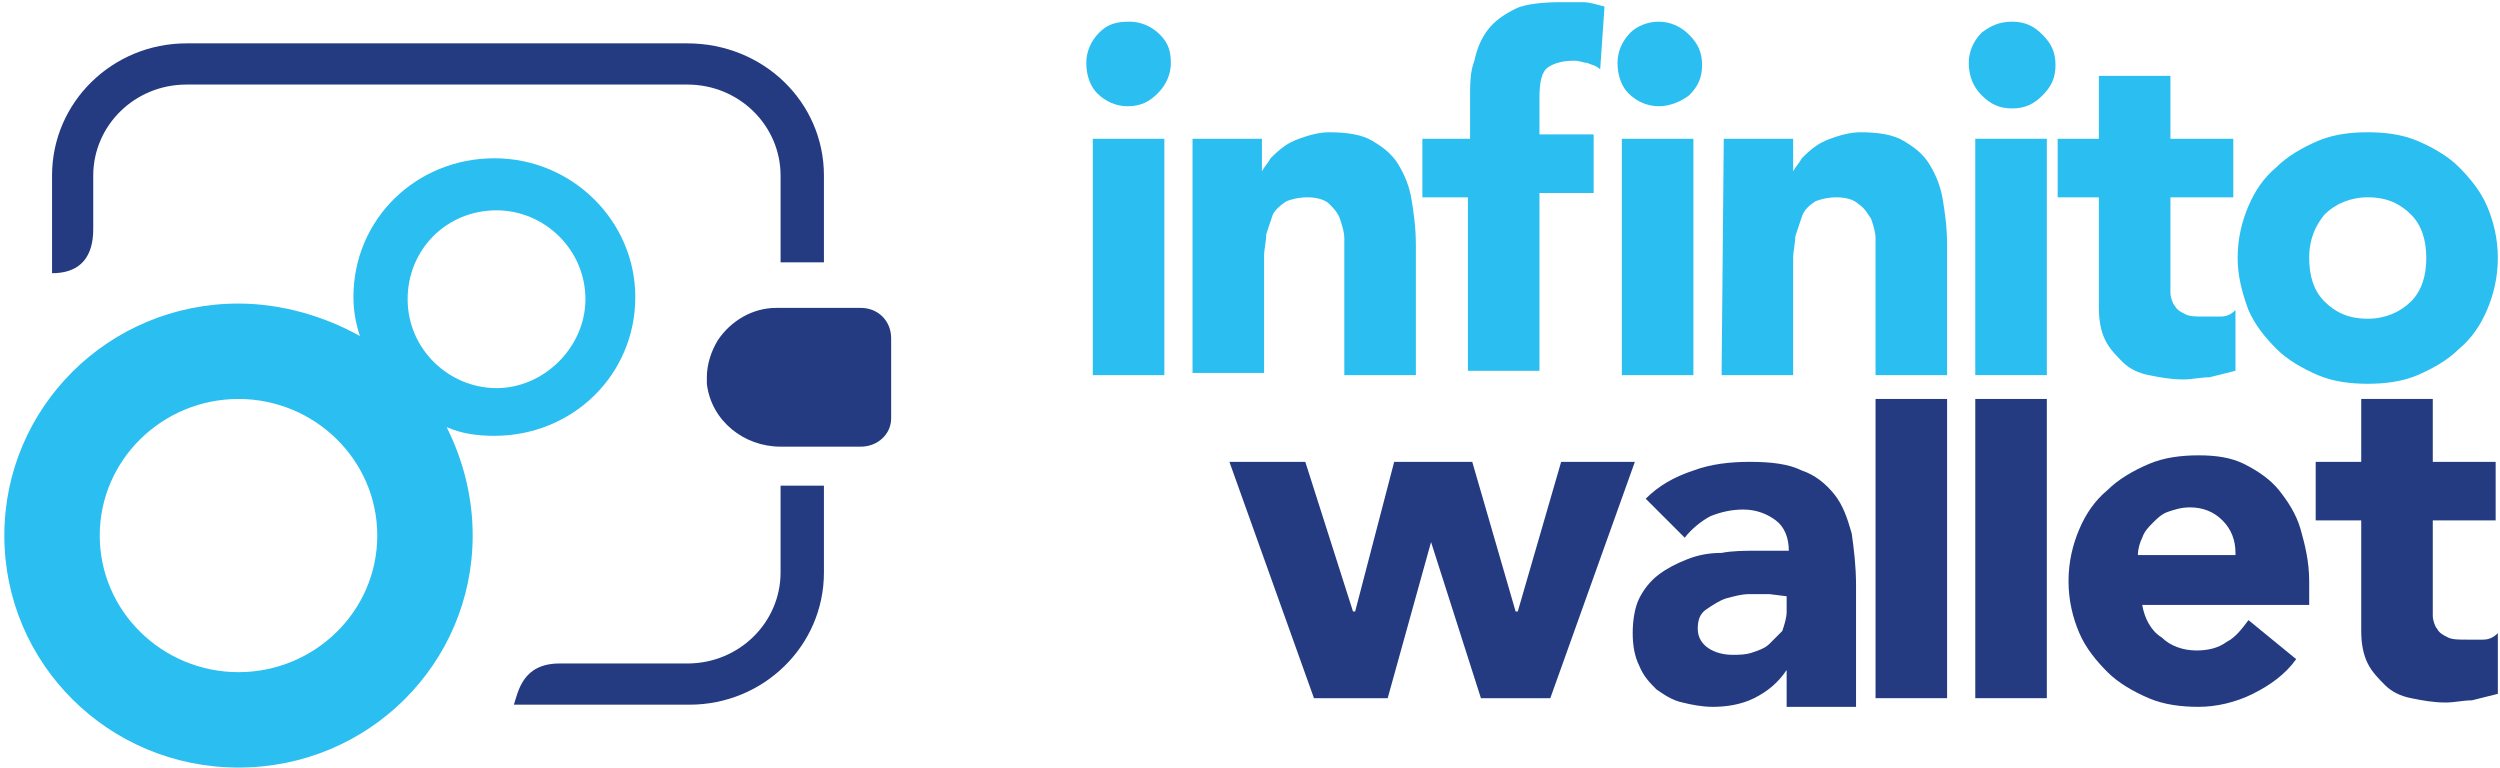 <?xml version="1.0" encoding="utf-8"?>
<!-- Generator: Adobe Illustrator 20.1.0, SVG Export Plug-In . SVG Version: 6.00 Build 0)  -->
<svg version="1.1" id="Layer_1" xmlns="http://www.w3.org/2000/svg" xmlns:xlink="http://www.w3.org/1999/xlink" x="0px" y="0px"
	 viewBox="0 0 115.3 35.4" style="enable-background:new 0 0 115.3 35.4;" xml:space="preserve">
<style type="text/css">
	.st0{fill:#5C5682;}
	.st1{fill:#2BBEF0;}
	.st2{fill:#253B81;}
</style>
<g>
	<g>
		<path class="st0" d="M35.8,16.3c-0.7,0-1.2,0.5-1.2,1.2s0.5,1.2,1.2,1.2s1.2-0.5,1.2-1.2C37,16.8,36.5,16.3,35.8,16.3z"/>
		<path class="st1" d="M21.8,24.7c0,5.9-4.8,10.7-10.8,10.7S0.2,30.6,0.2,24.7S5,14,11,14c2,0,4,0.6,5.6,1.5
			c-0.2-0.6-0.3-1.2-0.3-1.8c0-3.6,2.9-6.4,6.5-6.4c3.6,0,6.5,2.9,6.5,6.4c0,3.6-2.9,6.4-6.5,6.4c-0.8,0-1.5-0.1-2.2-0.4
			C21.4,21.3,21.8,23,21.8,24.7z M27,13.8c0-2.3-1.9-4.1-4.1-4.1c-2.3,0-4.1,1.8-4.1,4.1c0,2.3,1.9,4.1,4.1,4.1
			C25.1,17.9,27,16,27,13.8z M11,18.4c-3.5,0-6.4,2.8-6.4,6.3c0,3.5,2.9,6.3,6.4,6.3c3.5,0,6.4-2.8,6.4-6.3
			C17.4,21.2,14.5,18.4,11,18.4z"/>
	</g>
	<g id="Group_5_" transform="translate(79, 0)">
		<polygon id="Shape_29_" class="st2" points="-22.3,21.3 -18.8,21.3 -16.6,28.2 -16.5,28.2 -14.7,21.3 -11.1,21.3 -9.1,28.2 
			-9,28.2 -7,21.3 -3.6,21.3 -7.5,32.2 -10.7,32.2 -13,25 -13,25 -15,32.2 -18.4,32.2 		"/>
		<path id="Shape_28_" class="st2" d="M3.4,30.9L3.4,30.9c-0.4,0.6-0.9,1-1.5,1.3c-0.6,0.3-1.3,0.4-1.9,0.4c-0.5,0-1-0.1-1.4-0.2
			c-0.5-0.1-0.9-0.4-1.2-0.6c-0.3-0.3-0.6-0.6-0.8-1.1c-0.2-0.4-0.3-0.9-0.3-1.5c0-0.6,0.1-1.2,0.3-1.6c0.2-0.4,0.5-0.8,0.9-1.1
			c0.4-0.3,0.8-0.5,1.3-0.7c0.5-0.2,1-0.3,1.6-0.3c0.5-0.1,1.1-0.1,1.6-0.1c0.5,0,1,0,1.5,0c0-0.6-0.2-1.1-0.6-1.4s-0.9-0.5-1.5-0.5
			c-0.5,0-1,0.1-1.5,0.3c-0.4,0.2-0.9,0.6-1.2,1l-1.8-1.8c0.6-0.6,1.3-1,2.2-1.3c0.8-0.3,1.7-0.4,2.6-0.4c1,0,1.8,0.1,2.4,0.4
			c0.6,0.2,1.1,0.6,1.5,1.1c0.4,0.5,0.6,1.1,0.8,1.8c0.1,0.7,0.2,1.5,0.2,2.4v5.6H3.4L3.4,30.9L3.4,30.9z M2.6,27.4
			c-0.3,0-0.6,0-0.9,0c-0.4,0-0.7,0.1-1.1,0.2c-0.3,0.1-0.6,0.3-0.9,0.5s-0.4,0.5-0.4,0.9c0,0.4,0.2,0.7,0.5,0.9
			c0.3,0.2,0.7,0.3,1.1,0.3c0.3,0,0.6,0,0.9-0.1c0.3-0.1,0.6-0.2,0.8-0.4c0.2-0.2,0.4-0.4,0.6-0.6c0.1-0.3,0.2-0.6,0.2-0.9v-0.7
			L2.6,27.4L2.6,27.4z"/>
		<polygon id="Shape_27_" class="st2" points="7.5,18.4 10.8,18.4 10.8,32.2 7.5,32.2 		"/>
		<polygon id="Shape_26_" class="st2" points="12.1,18.4 15.4,18.4 15.4,32.2 12.1,32.2 		"/>
		<path id="Shape_25_" class="st2" d="M26.9,30.4c-0.5,0.7-1.2,1.2-2,1.6c-0.8,0.4-1.7,0.6-2.5,0.6c-0.8,0-1.6-0.1-2.3-0.4
			c-0.7-0.3-1.4-0.7-1.9-1.2c-0.5-0.5-1-1.1-1.3-1.8c-0.3-0.7-0.5-1.5-0.5-2.4c0-0.9,0.2-1.7,0.5-2.4c0.3-0.7,0.7-1.3,1.3-1.8
			c0.5-0.5,1.2-0.9,1.9-1.2c0.7-0.3,1.5-0.4,2.3-0.4c0.8,0,1.5,0.1,2.1,0.4c0.6,0.3,1.2,0.7,1.6,1.2c0.4,0.5,0.8,1.1,1,1.8
			c0.2,0.7,0.4,1.5,0.4,2.4v1.1h-7.7c0.1,0.6,0.4,1.2,0.9,1.5c0.4,0.4,1,0.6,1.6,0.6c0.5,0,1-0.1,1.4-0.4c0.4-0.2,0.7-0.6,1-1
			L26.9,30.4z M24.1,25.5c0-0.6-0.2-1.1-0.6-1.5c-0.4-0.4-0.9-0.6-1.5-0.6c-0.4,0-0.7,0.1-1,0.2c-0.3,0.1-0.5,0.3-0.7,0.5
			c-0.2,0.2-0.4,0.4-0.5,0.7c-0.1,0.2-0.2,0.5-0.2,0.8H24.1z"/>
		<path id="Shape_24_" class="st2" d="M36.1,24h-2.9v3.6c0,0.3,0,0.6,0,0.8c0,0.2,0.1,0.5,0.2,0.6c0.1,0.2,0.3,0.3,0.5,0.4
			c0.2,0.1,0.5,0.1,0.9,0.1c0.2,0,0.4,0,0.7,0c0.3,0,0.5-0.1,0.7-0.3v2.8c-0.4,0.1-0.8,0.2-1.2,0.3c-0.4,0-0.8,0.1-1.2,0.1
			c-0.6,0-1.1-0.1-1.6-0.2c-0.5-0.1-0.9-0.3-1.2-0.6c-0.3-0.3-0.6-0.6-0.8-1c-0.2-0.4-0.3-0.9-0.3-1.5V24h-2.1v-2.7h2.1v-2.9h3.3
			v2.9h2.9L36.1,24L36.1,24z"/>
		<path id="Shape_23_" class="st1" d="M24,9.1h-2.9v3.6c0,0.3,0,0.6,0,0.8c0,0.2,0.1,0.5,0.2,0.6c0.1,0.2,0.3,0.3,0.5,0.4
			c0.2,0.1,0.5,0.1,0.9,0.1c0.2,0,0.4,0,0.7,0c0.3,0,0.5-0.1,0.7-0.3v2.8c-0.4,0.1-0.8,0.2-1.2,0.3c-0.4,0-0.8,0.1-1.2,0.1
			c-0.6,0-1.1-0.1-1.6-0.2c-0.5-0.1-0.9-0.3-1.2-0.6c-0.3-0.3-0.6-0.6-0.8-1c-0.2-0.4-0.3-0.9-0.3-1.5V9.1h-1.9V6.4h1.9V3.5h3.3v2.9
			H24L24,9.1L24,9.1z"/>
		<path id="Shape_22_" class="st1" d="M-28.9,2.9c0-0.5,0.2-1,0.6-1.4S-27.5,1-26.9,1c0.5,0,1,0.2,1.4,0.6S-25,2.4-25,2.9
			s-0.2,1-0.6,1.4c-0.4,0.4-0.8,0.6-1.4,0.6c-0.5,0-1-0.2-1.4-0.6C-28.7,4-28.9,3.5-28.9,2.9z M-28.6,6.4h3.3v10.9h-3.3V6.4z"/>
		<path id="Shape_21_" class="st1" d="M-24,6.4h3.2v1.5h0c0.1-0.2,0.3-0.4,0.4-0.6c0.2-0.2,0.4-0.4,0.7-0.6c0.3-0.2,0.6-0.3,0.9-0.4
			c0.3-0.1,0.7-0.2,1.1-0.2c0.8,0,1.5,0.1,2,0.4s0.9,0.6,1.2,1.1c0.3,0.5,0.5,1,0.6,1.6c0.1,0.6,0.2,1.3,0.2,2.1v6H-17V12
			c0-0.3,0-0.6,0-1c0-0.3-0.1-0.6-0.2-0.9c-0.1-0.3-0.3-0.5-0.5-0.7c-0.2-0.2-0.6-0.3-1-0.3c-0.4,0-0.8,0.1-1,0.2
			c-0.3,0.2-0.5,0.4-0.6,0.6c-0.1,0.3-0.2,0.6-0.3,0.9c0,0.3-0.1,0.7-0.1,1v5.4H-24L-24,6.4L-24,6.4z"/>
		<path id="Shape_20_" class="st1" d="M-11.2,9.1h-2.2V6.4h2.2V4.5c0-0.6,0-1.2,0.2-1.7c0.1-0.5,0.3-1,0.6-1.4
			c0.3-0.4,0.7-0.7,1.3-1C-8.7,0.2-7.9,0.1-7,0.1c0.3,0,0.7,0,1,0c0.3,0,0.6,0.1,1,0.2l-0.2,2.9C-5.4,3-5.6,3-5.8,2.9
			c-0.2,0-0.3-0.1-0.6-0.1c-0.5,0-0.9,0.1-1.2,0.3c-0.3,0.2-0.4,0.7-0.4,1.4v1.7h2.5v2.7h-2.5v8.2h-3.3V9.1z M-4.4,2.9
			c0-0.5,0.2-1,0.6-1.4C-3.5,1.2-3,1-2.5,1c0.5,0,1,0.2,1.4,0.6c0.4,0.4,0.6,0.8,0.6,1.4s-0.2,1-0.6,1.4C-1.5,4.7-2,4.9-2.5,4.9
			c-0.5,0-1-0.2-1.4-0.6C-4.2,4-4.4,3.5-4.4,2.9z M-4.2,6.4h3.3v10.9h-3.3V6.4z"/>
		<path id="Shape_19_" class="st1" d="M0.5,6.4h3.2v1.5h0c0.1-0.2,0.3-0.4,0.4-0.6c0.2-0.2,0.4-0.4,0.7-0.6c0.3-0.2,0.6-0.3,0.9-0.4
			c0.3-0.1,0.7-0.2,1.1-0.2c0.8,0,1.5,0.1,2,0.4c0.5,0.3,0.9,0.6,1.2,1.1c0.3,0.5,0.5,1,0.6,1.6c0.1,0.6,0.2,1.3,0.2,2.1v6H7.5V12
			c0-0.3,0-0.6,0-1c0-0.3-0.1-0.6-0.2-0.9C7.1,9.8,7,9.6,6.7,9.4c-0.2-0.2-0.6-0.3-1-0.3c-0.4,0-0.8,0.1-1,0.2
			C4.4,9.5,4.2,9.7,4.1,10c-0.1,0.3-0.2,0.6-0.3,0.9c0,0.3-0.1,0.7-0.1,1v5.4H0.4L0.5,6.4L0.5,6.4z"/>
		<path id="Shape_18_" class="st1" d="M11.8,2.9c0-0.5,0.2-1,0.6-1.4C12.8,1.2,13.2,1,13.8,1s1,0.2,1.4,0.6s0.6,0.8,0.6,1.4
			s-0.2,1-0.6,1.4c-0.4,0.4-0.8,0.6-1.4,0.6s-1-0.2-1.4-0.6C12,4,11.8,3.5,11.8,2.9z"/>
		<rect id="Rectangle-path_1_" x="12.1" y="6.4" class="st1" width="3.3" height="10.9"/>
		<path id="Shape_17_" class="st1" d="M24.2,11.9c0-0.9,0.2-1.7,0.5-2.4C25,8.8,25.4,8.2,26,7.7c0.5-0.5,1.2-0.9,1.9-1.2
			c0.7-0.3,1.5-0.4,2.3-0.4c0.8,0,1.6,0.1,2.3,0.4c0.7,0.3,1.4,0.7,1.9,1.2c0.5,0.5,1,1.1,1.3,1.8c0.3,0.7,0.5,1.5,0.5,2.4
			c0,0.9-0.2,1.7-0.5,2.4c-0.3,0.7-0.7,1.3-1.3,1.8c-0.5,0.5-1.2,0.9-1.9,1.2c-0.7,0.3-1.5,0.4-2.3,0.4c-0.8,0-1.6-0.1-2.3-0.4
			c-0.7-0.3-1.4-0.7-1.9-1.2c-0.5-0.5-1-1.1-1.3-1.8C24.4,13.5,24.2,12.7,24.2,11.9z M27.5,11.9c0,0.8,0.2,1.5,0.7,2
			c0.5,0.5,1.1,0.8,2,0.8c0.8,0,1.5-0.3,2-0.8c0.5-0.5,0.7-1.2,0.7-2c0-0.8-0.2-1.5-0.7-2c-0.5-0.5-1.1-0.8-2-0.8
			c-0.8,0-1.5,0.3-2,0.8C27.8,10.4,27.5,11,27.5,11.9z"/>
	</g>
</g>
<path class="st2" d="M2.4,8.1C2.4,4.7,5.2,2,8.6,2h23.1C35.2,2,38,4.7,38,8.1v4H36v-4c0-2.3-1.9-4.2-4.3-4.2H8.6
	c-2.4,0-4.3,1.9-4.3,4.2v2.4c0,0.5,0,2.1-1.9,2.1V8.1z"/>
<path class="st2" d="M38,22.6v3.8c0,3.4-2.8,6.1-6.2,6.1h-8.1c0.2-0.6,0.4-1.9,2.1-1.9h5.9c2.4,0,4.3-1.9,4.3-4.2v-3.8h0v-0.2H38
	V22.6z"/>
<path class="st2" d="M41.1,19.3c0,0.7-0.6,1.3-1.4,1.3H36c-1.7,0-3.2-1.2-3.4-2.9c0-0.1,0-0.2,0-0.3v0c0-0.6,0.2-1.2,0.5-1.7
	c0,0,0,0,0,0c0.6-0.9,1.6-1.5,2.7-1.5h3.9c0.8,0,1.4,0.6,1.4,1.4V19.3z"/>
</svg>
